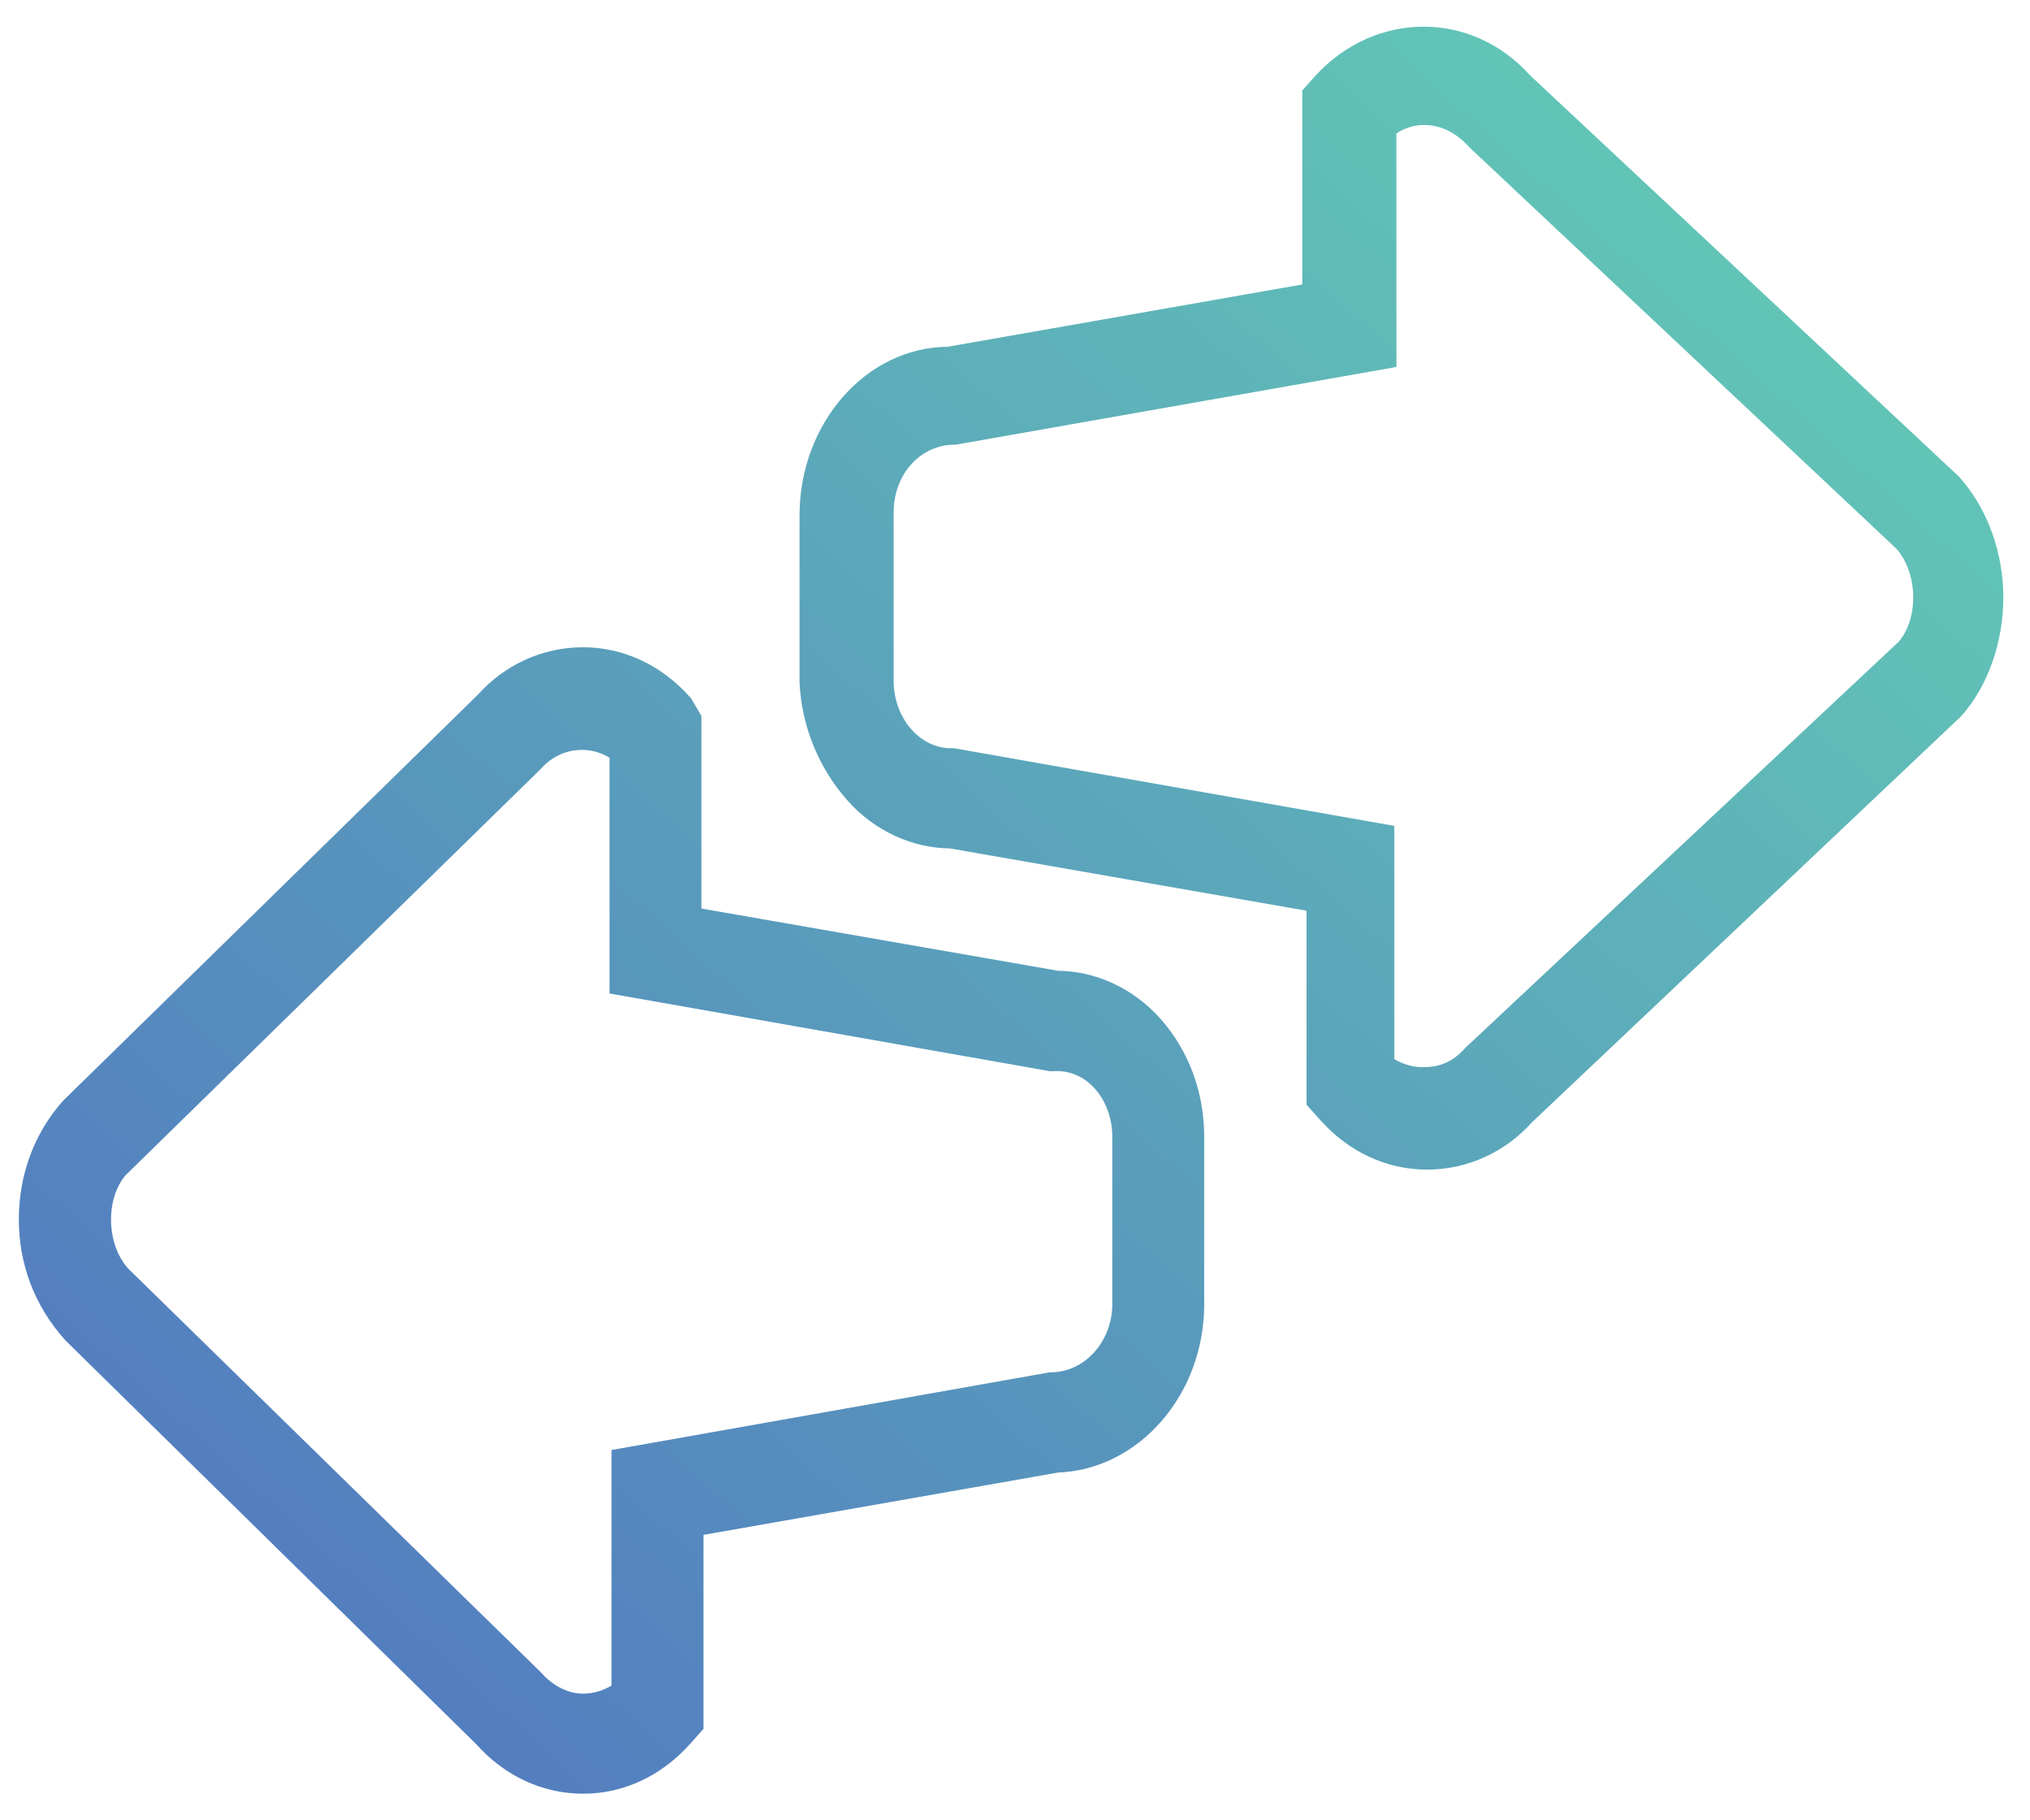 <?xml version="1.0" encoding="UTF-8"?>
<svg width="29px" height="26px" viewBox="0 0 29 26" version="1.1" xmlns="http://www.w3.org/2000/svg" xmlns:xlink="http://www.w3.org/1999/xlink">
    <!-- Generator: sketchtool 51.2 (57519) - http://www.bohemiancoding.com/sketch -->
    <title>B65EC355-B43B-4D00-8811-64B3B3F59174</title>
    <desc>Created with sketchtool.</desc>
    <defs>
        <linearGradient x1="100%" y1="100%" x2="0%" y2="0%" id="linearGradient-1">
            <stop stop-color="#5172C1" offset="0%"></stop>
            <stop stop-color="#64D1B5" offset="100%"></stop>
        </linearGradient>
    </defs>
    <g id="instar-web" stroke="none" stroke-width="1" fill="none" fill-rule="evenodd">
        <g id="Web-App-Exchange" transform="translate(-23, -346)" fill="url(#linearGradient-1)" fill-rule="nonzero" stroke="url(#linearGradient-1)" stroke-width="0.35">
            <g id="menu" transform="translate(0, 60)">
                <g id="d5menu" transform="translate(23, 44)">
                    <g id="exchange" transform="translate(0, 242)">
                        <path d="M12.765,15.203 C13.158,14.853 13.387,14.357 13.387,13.86 L14.305,8.604 L17.156,8.604 L17.32,8.458 C17.746,8.079 17.975,7.582 17.975,7.057 C17.975,6.531 17.746,6.035 17.353,5.685 L11.553,-0.446 C11.16,-0.796 10.57,-1 9.98,-1 C9.39,-1 8.799,-0.796 8.374,-0.416 L2.639,5.715 C1.787,6.475 1.787,7.73 2.639,8.519 L2.803,8.665 L5.654,8.665 L6.572,13.891 C6.572,14.971 7.588,15.847 8.801,15.847 L11.193,15.847 C11.782,15.817 12.339,15.583 12.765,15.203 L12.765,15.203 Z M11.16,14.853 L8.767,14.853 C8.112,14.853 7.62,14.386 7.62,13.802 L6.539,7.67 L3.261,7.671 C2.934,7.263 2.999,6.708 3.425,6.328 L9.16,0.226 C9.587,-0.154 10.341,-0.154 10.734,0.196 L16.534,6.386 C16.763,6.59 16.862,6.824 16.862,7.116 C16.862,7.32 16.796,7.524 16.664,7.7 L13.387,7.7 L12.306,13.831 L12.306,13.861 C12.307,14.387 11.815,14.853 11.16,14.853 L11.16,14.853 Z M26.235,17.715 L26.071,17.569 L23.22,17.569 L22.302,12.343 C22.269,11.292 21.286,10.416 20.073,10.416 L17.681,10.416 C17.091,10.416 16.534,10.62 16.108,11 C15.715,11.35 15.485,11.846 15.485,12.343 L14.568,17.599 L11.717,17.599 L11.52,17.715 C11.093,18.095 10.864,18.591 10.864,19.117 C10.864,19.642 11.093,20.139 11.486,20.489 L17.287,26.416 C17.713,26.796 18.27,27 18.86,27 C19.45,27 20.007,26.796 20.465,26.386 L26.233,20.517 C26.66,20.137 26.889,19.641 26.889,19.115 C26.89,18.591 26.66,18.095 26.235,17.715 L26.235,17.715 Z M17.681,11.379 L20.073,11.379 C20.695,11.379 21.22,11.847 21.22,12.431 L22.302,18.533 L25.613,18.533 C25.743,18.708 25.81,18.912 25.81,19.116 C25.81,19.379 25.679,19.642 25.449,19.846 L19.68,25.744 C19.254,26.124 18.5,26.124 18.107,25.774 L12.307,19.846 C11.914,19.496 11.881,18.941 12.176,18.562 L15.487,18.562 L16.569,12.431 L16.569,12.401 C16.534,11.817 17.059,11.379 17.681,11.379 L17.681,11.379 Z" id="Shape" transform="translate(14.444, 13) rotate(90) translate(-14.444, -13) "></path>
                    </g>
                </g>
            </g>
        </g>
    </g>
</svg>